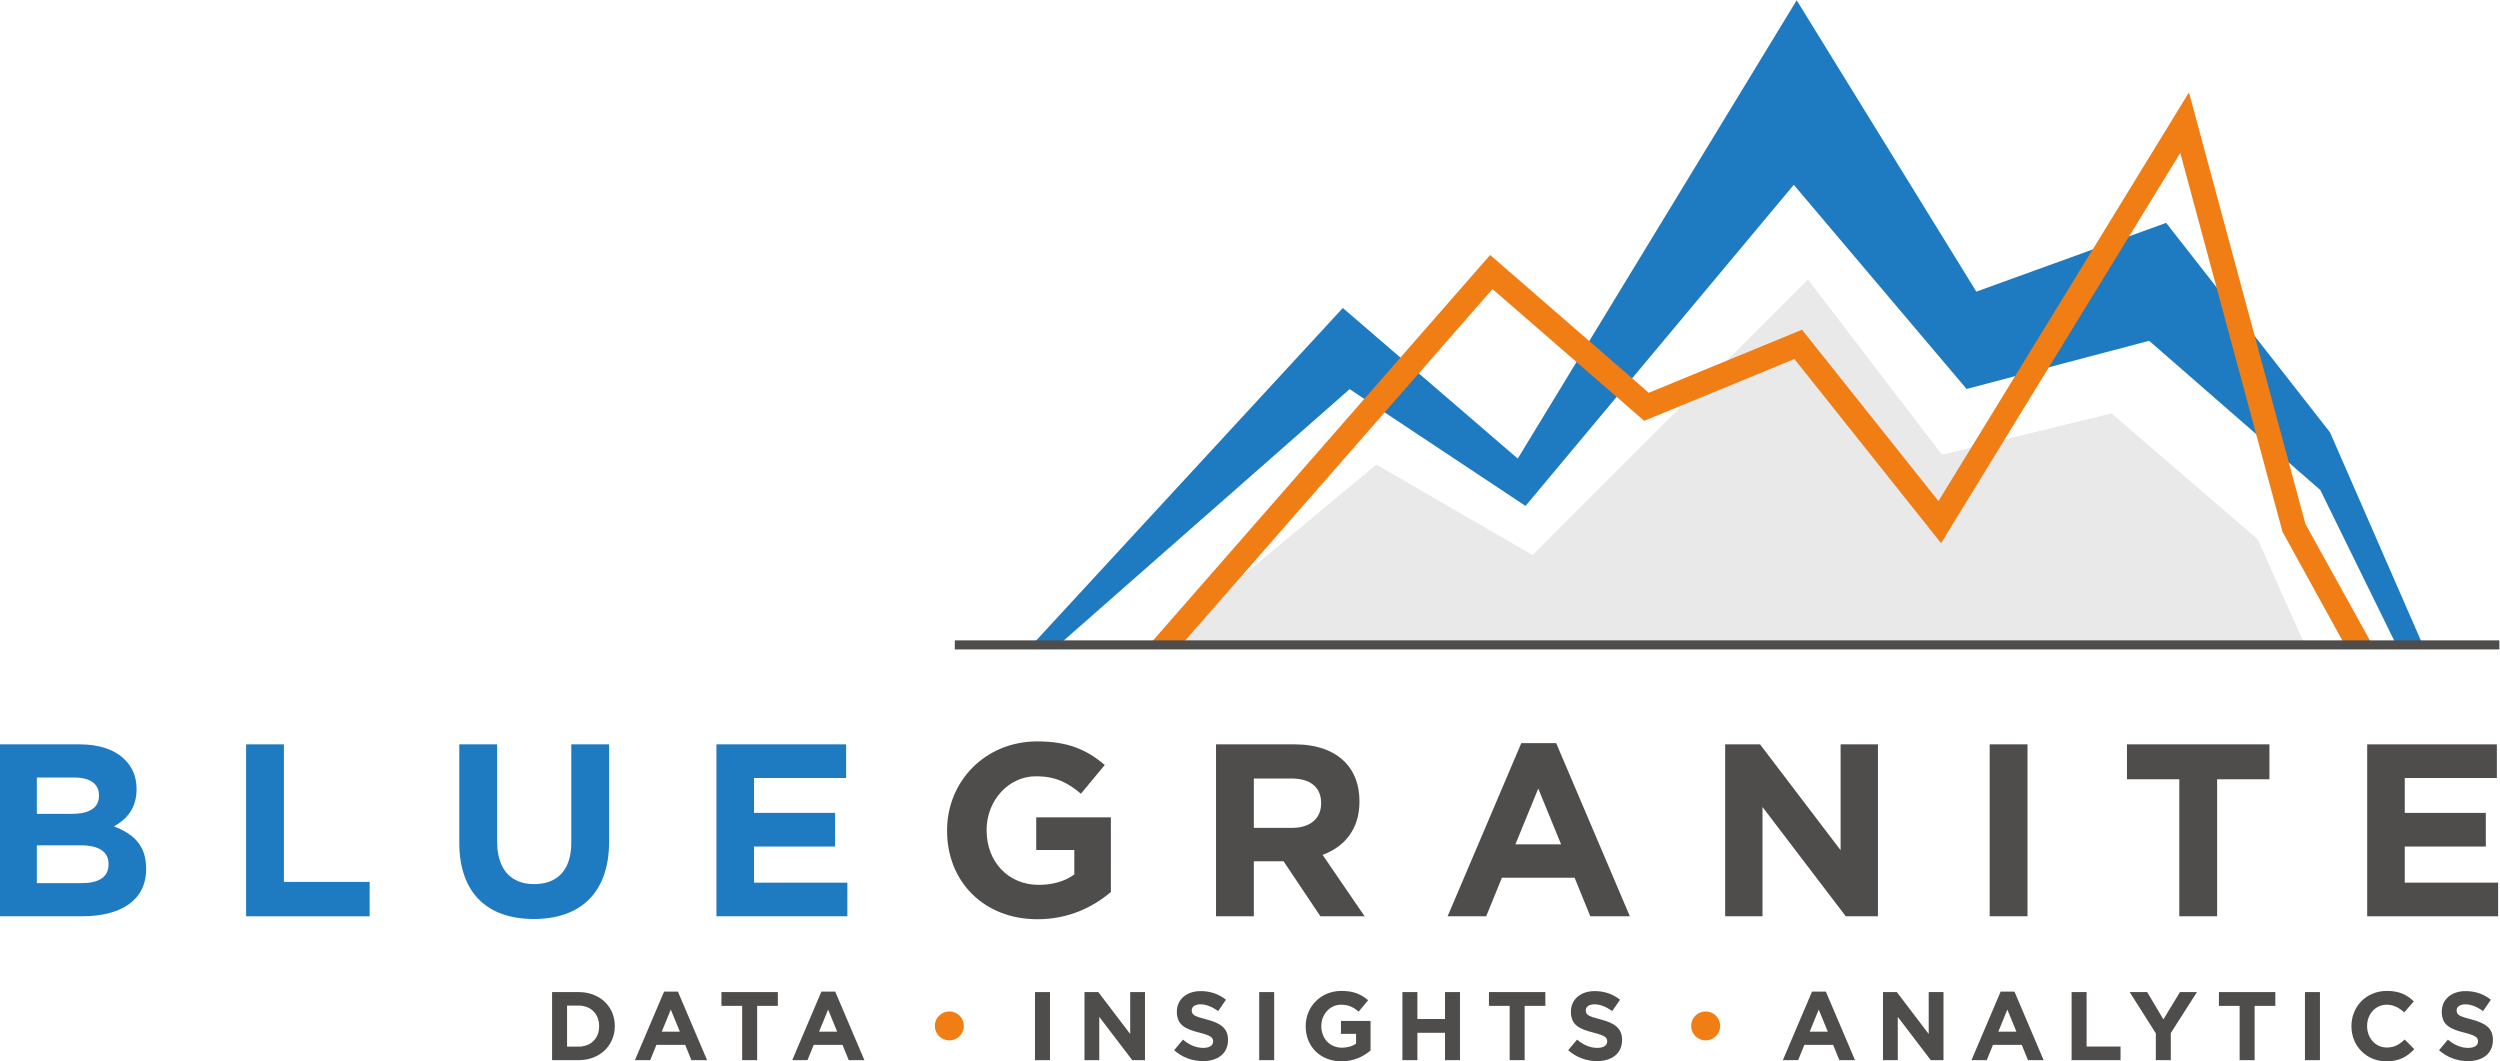 <?xml version="1.0" encoding="UTF-8" standalone="no"?>
<svg
   xmlns:dc="http://purl.org/dc/elements/1.1/"
   xmlns:cc="http://creativecommons.org/ns#"
   xmlns:rdf="http://www.w3.org/1999/02/22-rdf-syntax-ns#"
   xmlns:svg="http://www.w3.org/2000/svg"
   xmlns="http://www.w3.org/2000/svg"
   viewBox="0 0 1469.84 623.987"
   height="623.987"
   width="1469.84"
   xml:space="preserve"
   id="svg2"
   version="1.1"><defs
     id="defs6" /><g
     transform="matrix(1.333,0,0,-1.333,0,623.987)"
     id="g10"><g
       transform="scale(0.1)"
       id="g12"><path
         id="path14"
         style="fill:#1e7bc1;fill-opacity:1;fill-rule:nonzero;stroke:none"
         d="M 355.328,952.75 H 162.492 V 785.91 h 198.254 c 73.656,0 118.059,25.988 118.059,82.32 v 2.161 c 0,50.918 -37.895,82.359 -123.477,82.359 z m 81.238,220.99 c 0,49.82 -38.992,77.98 -109.414,77.98 h -164.66 v -160.31 h 153.824 c 73.68,0 120.25,23.83 120.25,80.17 z M -0.004,1397.99 H 352.074 c 86.649,0 154.914,-23.84 198.254,-67.18 34.641,-34.66 51.985,-76.91 51.985,-128.92 v -2.16 c 0,-85.58 -45.5,-133.24 -99.672,-163.58 87.742,-33.58 141.918,-84.502 141.918,-186.33 v -2.16 c 0,-138.668 -112.672,-208 -283.813,-208 H -0.004 v 758.33" /><path
         id="path16"
         style="fill:#1e7bc1;fill-opacity:1;fill-rule:nonzero;stroke:none"
         d="m 1085.45,1397.99 h 166.81 V 791.32 h 378.09 V 639.66 h -544.9 v 758.33" /><path
         id="path18"
         style="fill:#1e7bc1;fill-opacity:1;fill-rule:nonzero;stroke:none"
         d="m 2025.74,964.652 v 433.338 h 166.85 V 969 c 0,-123.5 61.75,-187.418 163.56,-187.418 101.83,0 163.58,61.75 163.58,182 v 434.408 h 166.85 V 970.07 c 0,-229.672 -128.93,-342.34 -332.59,-342.34 -203.65,0 -328.25,113.77 -328.25,336.922" /><path
         id="path20"
         style="fill:#1e7bc1;fill-opacity:1;fill-rule:nonzero;stroke:none"
         d="m 3159.97,1397.99 h 571.97 v -148.44 h -406.22 v -153.81 h 357.49 V 947.332 H 3325.72 V 788.059 h 411.64 V 639.66 h -577.39 v 758.33" /><path
         id="path22"
         style="fill:#4f4c4c;fill-opacity:1;fill-rule:nonzero;stroke:none"
         d="m 4177.15,1016.66 v 2.17 c 0,215.57 167.91,392.15 397.57,392.15 136.51,0 218.83,-36.83 297.93,-103.99 l -105.09,-126.77 c -58.49,48.76 -110.48,76.91 -198.25,76.91 -121.32,0 -217.73,-107.22 -217.73,-236.15 v -2.15 c 0,-138.67 95.32,-240.498 229.66,-240.498 60.65,0 114.83,15.148 157.07,45.5 v 108.32 H 4570.4 v 144.078 h 329.31 V 746.922 c -77.97,-66.082 -185.23,-120.25 -323.89,-120.25 -236.15,0 -398.67,165.75 -398.67,389.988" /><path
         id="path24"
         style="fill:#4f4c4c;fill-opacity:1;fill-rule:nonzero;stroke:none"
         d="m 5699.21,1029.66 c 81.24,0 127.83,43.31 127.83,107.25 v 2.16 c 0,71.49 -49.83,108.33 -131.08,108.33 h -165.75 v -217.74 z m -335.82,368.33 h 346.66 c 96.41,0 171.16,-27.09 220.99,-76.94 42.24,-42.25 65,-101.81 65,-173.33 v -2.16 c 0,-122.41 -66.1,-199.318 -162.49,-235.08 l 185.23,-270.82 h -195 L 5661.29,882.32 H 5530.21 V 639.66 h -166.82 v 758.33" /><path
         id="path26"
         style="fill:#4f4c4c;fill-opacity:1;fill-rule:nonzero;stroke:none"
         d="m 6885.42,957.07 -100.76,245.92 -100.75,-245.92 z m -175.51,446.33 h 153.84 l 324.99,-763.74 h -174.42 l -69.33,170.07 h -320.67 l -69.33,-170.07 h -170.07 l 324.99,763.74" /><path
         id="path28"
         style="fill:#4f4c4c;fill-opacity:1;fill-rule:nonzero;stroke:none"
         d="m 7609.06,1397.99 h 153.81 l 355.34,-466.908 v 466.908 h 164.65 V 639.66 h -141.92 l -367.23,482.07 V 639.66 h -164.65 v 758.33" /><path
         id="path30"
         style="fill:#4f4c4c;fill-opacity:1;fill-rule:nonzero;stroke:none"
         d="m 8775.76,1397.99 h 166.82 V 639.66 h -166.82 v 758.33" /><path
         id="path32"
         style="fill:#4f4c4c;fill-opacity:1;fill-rule:nonzero;stroke:none"
         d="M 9612.06,1244.14 H 9381.3 v 153.85 h 628.3 V 1244.14 H 9778.88 V 639.66 h -166.82 v 604.48" /><path
         id="path34"
         style="fill:#4f4c4c;fill-opacity:1;fill-rule:nonzero;stroke:none"
         d="m 10440.8,1397.99 h 571.9 v -148.44 h -406.2 V 1095.74 H 10964 V 947.332 h -357.5 V 788.059 h 411.7 V 639.66 h -577.4 v 758.33" /><path
         id="path36"
         style="fill:#4f4c4c;fill-opacity:1;fill-rule:nonzero;stroke:none"
         d="M 2501.09,245.762 V 64.801 h 51.02 c 54.04,0 90.51,36.461 90.51,89.648 v 0.84 c 0,53.172 -36.47,90.473 -90.51,90.473 z m -66.08,59.636 h 117.1 c 94.36,0 159.58,-64.738 159.58,-149.226 v -0.883 c 0,-84.5 -65.22,-150.129 -159.58,-150.129 h -117.1 V 305.398" /><path
         id="path38"
         style="fill:#4f4c4c;fill-opacity:1;fill-rule:nonzero;stroke:none"
         d="m 2998.54,130.852 -39.9,97.359 -39.87,-97.359 z m -69.48,176.687 h 60.89 L 3118.64,5.16 h -69.05 L 3022.14,72.512 H 2895.17 L 2867.72,5.16 h -67.35 L 2929.06,307.539" /><path
         id="path40"
         style="fill:#4f4c4c;fill-opacity:1;fill-rule:nonzero;stroke:none"
         d="m 3273.4,244.512 h -91.37 v 60.886 h 248.78 v -60.886 h -91.36 V 5.16 H 3273.4 V 244.512" /><path
         id="path42"
         style="fill:#4f4c4c;fill-opacity:1;fill-rule:nonzero;stroke:none"
         d="m 3692.41,130.852 -39.91,97.359 -39.87,-97.359 z m -69.49,176.687 h 60.89 L 3812.5,5.16 h -69.05 L 3716,72.512 H 3589.03 L 3561.58,5.16 h -67.35 L 3622.92,307.539" /><path
         id="path44"
         style="fill:#f17d15;fill-opacity:1;fill-rule:nonzero;stroke:none"
         d="m 4123.32,155.699 v 0.883 c 0,35.16 28.75,63.449 63.91,63.449 35.18,0 63.92,-28.289 63.92,-63.449 v -0.883 c 0,-35.16 -28.74,-63.449 -63.92,-63.449 -35.16,0 -63.91,28.289 -63.91,63.449" /><path
         id="path46"
         style="fill:#4f4c4c;fill-opacity:1;fill-rule:nonzero;stroke:none"
         d="m 4565.01,305.398 h 66.05 V 5.16 h -66.05 V 305.398" /><path
         id="path48"
         style="fill:#4f4c4c;fill-opacity:1;fill-rule:nonzero;stroke:none"
         d="m 4783.26,305.398 h 60.93 l 140.69,-184.859 v 184.859 h 65.19 V 5.16 h -56.18 L 4848.48,196.02 V 5.16 h -65.22 V 305.398" /><path
         id="path50"
         style="fill:#4f4c4c;fill-opacity:1;fill-rule:nonzero;stroke:none"
         d="m 5178.66,48.922 39.03,46.719 c 27.02,-22.301 55.33,-36.41 89.62,-36.41 27.04,0 43.34,10.68 43.34,28.281 v 0.828 c 0,16.781 -10.29,25.332 -60.47,38.191 -60.48,15.469 -99.52,32.188 -99.52,91.778 v 0.89 c 0,54.481 43.76,90.481 105.09,90.481 43.76,0 81.05,-13.711 111.52,-38.129 l -34.32,-49.801 c -26.59,18.441 -52.74,29.629 -78.06,29.629 -25.31,0 -38.6,-11.609 -38.6,-26.199 v -0.828 c 0,-19.743 12.87,-26.204 64.78,-39.481 60.89,-15.832 95.22,-37.719 95.22,-90.062 v -0.84 c 0,-59.637 -45.48,-93.078 -110.25,-93.078 -45.48,0 -91.37,15.828 -127.38,48.031" /><path
         id="path52"
         style="fill:#4f4c4c;fill-opacity:1;fill-rule:nonzero;stroke:none"
         d="m 5553.88,305.398 h 66.05 V 5.16 h -66.05 V 305.398" /><path
         id="path54"
         style="fill:#4f4c4c;fill-opacity:1;fill-rule:nonzero;stroke:none"
         d="m 5758.86,154.449 v 0.84 c 0,85.371 66.48,155.27 157.41,155.27 54.04,0 86.65,-14.59 117.96,-41.2 l -41.62,-50.16 c -23.16,19.27 -43.76,30.473 -78.48,30.473 -48.05,0 -86.23,-42.512 -86.23,-93.5 v -0.883 c 0,-54.91 37.76,-95.23 90.95,-95.23 24.01,0 45.45,5.992 62.19,18.031 v 42.859 h -66.49 v 57.043 h 130.41 V 47.609 C 6014.07,21.469 5971.59,0 5916.69,0 c -93.5,0 -157.83,65.641 -157.83,154.449" /><path
         id="path56"
         style="fill:#4f4c4c;fill-opacity:1;fill-rule:nonzero;stroke:none"
         d="m 6185.52,305.398 h 66.07 V 186.582 h 121.82 v 118.816 h 66.05 V 5.16 h -66.05 V 125.699 H 6251.59 V 5.16 h -66.07 V 305.398" /><path
         id="path58"
         style="fill:#4f4c4c;fill-opacity:1;fill-rule:nonzero;stroke:none"
         d="m 6658.55,244.512 h -91.37 v 60.886 h 248.78 V 244.512 H 6724.6 V 5.16 h -66.05 V 244.512" /><path
         id="path60"
         style="fill:#4f4c4c;fill-opacity:1;fill-rule:nonzero;stroke:none"
         d="m 6916.68,48.922 39.04,46.719 c 27.01,-22.301 55.32,-36.41 89.62,-36.41 27.04,0 43.34,10.68 43.34,28.281 v 0.828 c 0,16.781 -10.29,25.332 -60.48,38.191 -60.47,15.469 -99.52,32.188 -99.52,91.778 v 0.89 c 0,54.481 43.76,90.481 105.1,90.481 43.75,0 81.05,-13.711 111.52,-38.129 l -34.33,-49.801 c -26.59,18.441 -52.74,29.629 -78.05,29.629 -25.32,0 -38.6,-11.609 -38.6,-26.199 v -0.828 c 0,-19.743 12.87,-26.204 64.77,-39.481 60.89,-15.832 95.22,-37.719 95.22,-90.062 v -0.84 c 0,-59.637 -45.47,-93.078 -110.24,-93.078 -45.48,0 -91.37,15.828 -127.39,48.031" /><path
         id="path62"
         style="fill:#f17d15;fill-opacity:1;fill-rule:nonzero;stroke:none"
         d="m 7459.14,155.699 v 0.883 c 0,35.16 28.75,63.449 63.91,63.449 35.19,0 63.92,-28.289 63.92,-63.449 v -0.883 c 0,-35.16 -28.73,-63.449 -63.92,-63.449 -35.16,0 -63.91,28.289 -63.91,63.449" /><path
         id="path64"
         style="fill:#4f4c4c;fill-opacity:1;fill-rule:nonzero;stroke:none"
         d="m 8061.69,130.852 -39.9,97.359 -39.88,-97.359 z m -69.49,176.687 h 60.89 L 8181.78,5.16 h -69.04 L 8085.29,72.512 H 7958.31 L 7930.86,5.16 h -67.35 L 7992.2,307.539" /><path
         id="path66"
         style="fill:#4f4c4c;fill-opacity:1;fill-rule:nonzero;stroke:none"
         d="m 8305.21,305.398 h 60.92 l 140.69,-184.859 v 184.859 h 65.19 V 5.16 h -56.18 L 8370.42,196.02 V 5.16 h -65.21 V 305.398" /><path
         id="path68"
         style="fill:#4f4c4c;fill-opacity:1;fill-rule:nonzero;stroke:none"
         d="m 8893.61,130.852 -39.9,97.359 -39.87,-97.359 z m -69.49,176.687 h 60.9 L 9013.7,5.16 h -69.04 L 8917.21,72.512 H 8790.24 L 8762.79,5.16 h -67.35 L 8824.12,307.539" /><path
         id="path70"
         style="fill:#4f4c4c;fill-opacity:1;fill-rule:nonzero;stroke:none"
         d="m 9137.13,305.398 h 66.08 V 65.219 h 149.68 V 5.16 H 9137.13 V 305.398" /><path
         id="path72"
         style="fill:#4f4c4c;fill-opacity:1;fill-rule:nonzero;stroke:none"
         d="m 9508.53,123.559 -115.38,181.839 h 77.2 l 71.62,-120.527 72.93,120.527 h 75.06 L 9574.58,124.809 V 5.16 h -66.05 V 123.559" /><path
         id="path74"
         style="fill:#4f4c4c;fill-opacity:1;fill-rule:nonzero;stroke:none"
         d="m 9878.19,244.512 h -91.37 v 60.886 h 248.78 v -60.886 h -91.36 V 5.16 h -66.05 V 244.512" /><path
         id="path76"
         style="fill:#4f4c4c;fill-opacity:1;fill-rule:nonzero;stroke:none"
         d="m 10166.3,305.398 h 66.1 V 5.16 h -66.1 V 305.398" /><path
         id="path78"
         style="fill:#4f4c4c;fill-opacity:1;fill-rule:nonzero;stroke:none"
         d="m 10371.3,154.449 v 0.84 c 0,85.371 64.3,155.27 156.6,155.27 56.6,0 90.5,-18.86 118.3,-46.309 l -42,-48.488 c -23.1,21.039 -46.7,33.91 -76.8,33.91 -50.6,0 -87,-42.043 -87,-93.5 v -0.883 c 0,-51.469 35.6,-94.398 87,-94.398 34.4,0 55.4,13.762 79,35.219 l 42,-42.5 C 10617.5,20.582 10583.2,0 10525.3,0 c -88.3,0 -154,68.191 -154,154.449" /><path
         id="path80"
         style="fill:#4f4c4c;fill-opacity:1;fill-rule:nonzero;stroke:none"
         d="m 10757.7,48.922 39,46.719 c 27,-22.301 55.3,-36.41 89.6,-36.41 27.1,0 43.4,10.68 43.4,28.281 v 0.828 c 0,16.781 -10.3,25.332 -60.5,38.191 -60.5,15.469 -99.5,32.188 -99.5,91.778 v 0.89 c 0,54.481 43.7,90.481 105.1,90.481 43.7,0 81,-13.711 111.5,-38.129 L 10952,221.75 c -26.6,18.441 -52.8,29.629 -78.1,29.629 -25.3,0 -38.6,-11.609 -38.6,-26.199 v -0.828 c 0,-19.743 12.9,-26.204 64.8,-39.481 60.9,-15.832 95.2,-37.719 95.2,-90.062 v -0.84 c 0,-59.637 -45.5,-93.078 -110.2,-93.078 -45.5,0 -91.4,15.828 -127.4,48.031" /><path
         id="path82"
         style="fill:#1e7bc1;fill-opacity:1;fill-rule:nonzero;stroke:none"
         d="M 10276.9,2773.96 9554.06,3698.06 8716.82,3394.84 7924.47,4679.89 6694.21,2658.46 5922.7,3322.64 4546.5,1830.54 h 116.36 l 1289.91,1134.13 775.73,-515.12 1183.22,1416.34 762.09,-900.38 805.21,212.46 754.88,-658.11 338.3,-689.32 h 116.4 l -411.7,943.42" /><path
         id="path84"
         style="fill:#e9e9e9;fill-opacity:1;fill-rule:nonzero;stroke:none"
         d="m 10233.9,1830.54 h -5286.07 158.26 l 964.57,801.39 688.86,-399.1 1214.74,1215.42 591.15,-772.88 748.02,182.36 644.73,-555.68 209.84,-471.51 h 65.9" /><path
         id="path86"
         style="fill:#f17d15;fill-opacity:1;fill-rule:nonzero;stroke:none"
         d="m 5204.92,1830.54 -128.08,15.62 1495.66,1710.27 699.68,-607.73 675.73,278.1 602,-755.82 1104.77,1802.57 513.72,-1903.57 295.3,-533.3 -118.5,-6.14 -278.1,505.38 -450.89,1670.72 -1054.89,-1721.2 -646.91,812.18 -662.5,-272.58 -669.09,581.16 -1377.9,-1575.66" /><path
         id="path88"
         style="fill:#4f4c4c;fill-opacity:1;fill-rule:nonzero;stroke:none"
         d="M 11023.8,1816.68 H 4211.3 v 40.01 h 6812.5 v -40.01" /></g></g></svg>